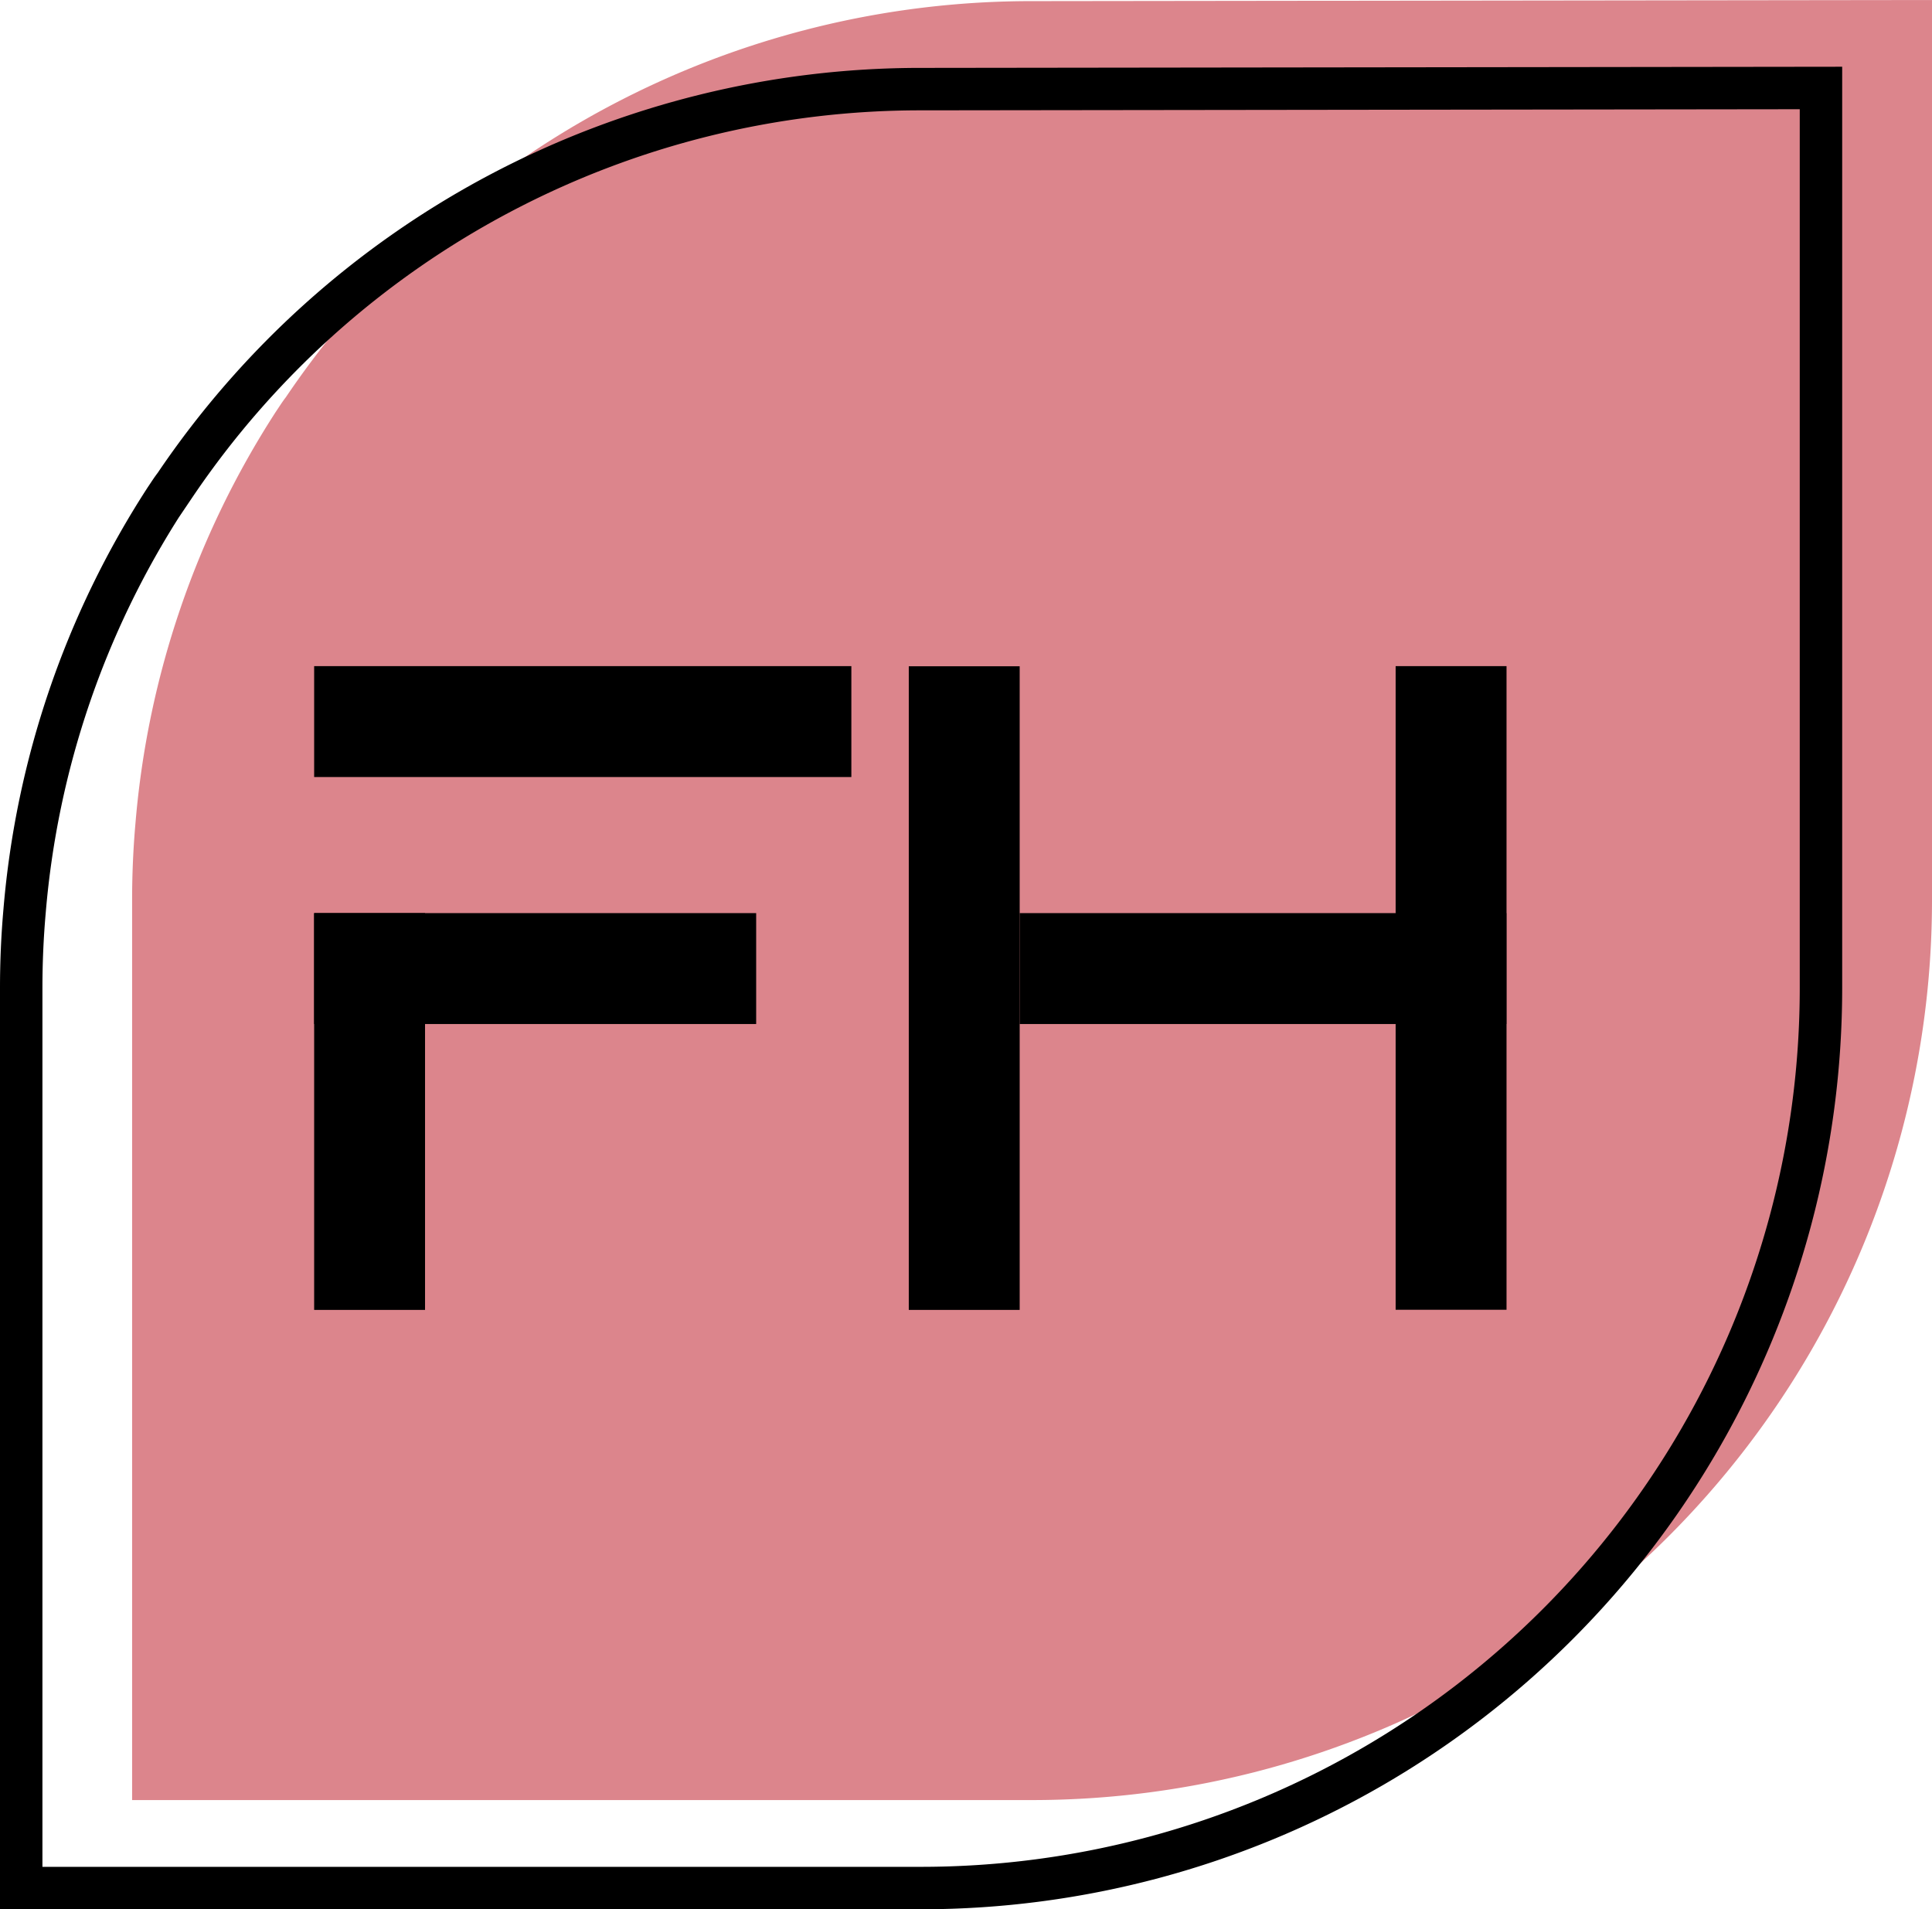 <svg id="Ebene_1" data-name="Ebene 1" xmlns="http://www.w3.org/2000/svg" viewBox="0 0 136.59 134.97"><defs><style>.cls-1{fill:#dc858c;}.cls-2,.cls-3{fill:none;stroke:#000;stroke-miterlimit:10;}.cls-2{stroke-width:3px;}.cls-3{stroke-width:2px;}</style></defs><path class="cls-1" d="M276.85,203.15v63.63a63.62,63.62,0,0,1-63.62,63.62H149.6V266.78c0-1.84.08-3.66.24-5.47a63.18,63.18,0,0,1,9.94-29.08c.23-.34.45-.69.69-1a63.57,63.57,0,0,1,52.76-28Z" transform="translate(-140.26 -203.15)"/><path class="cls-2" d="M269,209.37V273a63.62,63.62,0,0,1-63.62,63.62H141.76V273c0-1.84.08-3.66.24-5.47a63.18,63.18,0,0,1,9.94-29.08c.23-.34.45-.69.69-1a63.57,63.57,0,0,1,52.76-28Z" transform="translate(-140.26 -203.15)"/><path class="cls-3" d="M151.68,238.81A63.3,63.3,0,0,0,141.76,273V267.9A63,63,0,0,1,151.68,238.81Z" transform="translate(-140.26 -203.15)"/><rect x="22.21" y="47.09" width="37.98" height="7.84"/><rect x="22.21" y="64.55" width="31.25" height="7.84"/><rect x="72.09" y="64.55" width="34.41" height="7.84"/><rect x="185.68" y="269.07" width="45.5" height="7.84" transform="translate(341.16 -138.58) rotate(90)"/><rect x="152.36" y="277.8" width="28.05" height="7.84" transform="translate(-255.59 244.96) rotate(-90)"/><rect x="220.09" y="269.07" width="45.5" height="7.84" transform="translate(375.58 -173) rotate(90)"/></svg>